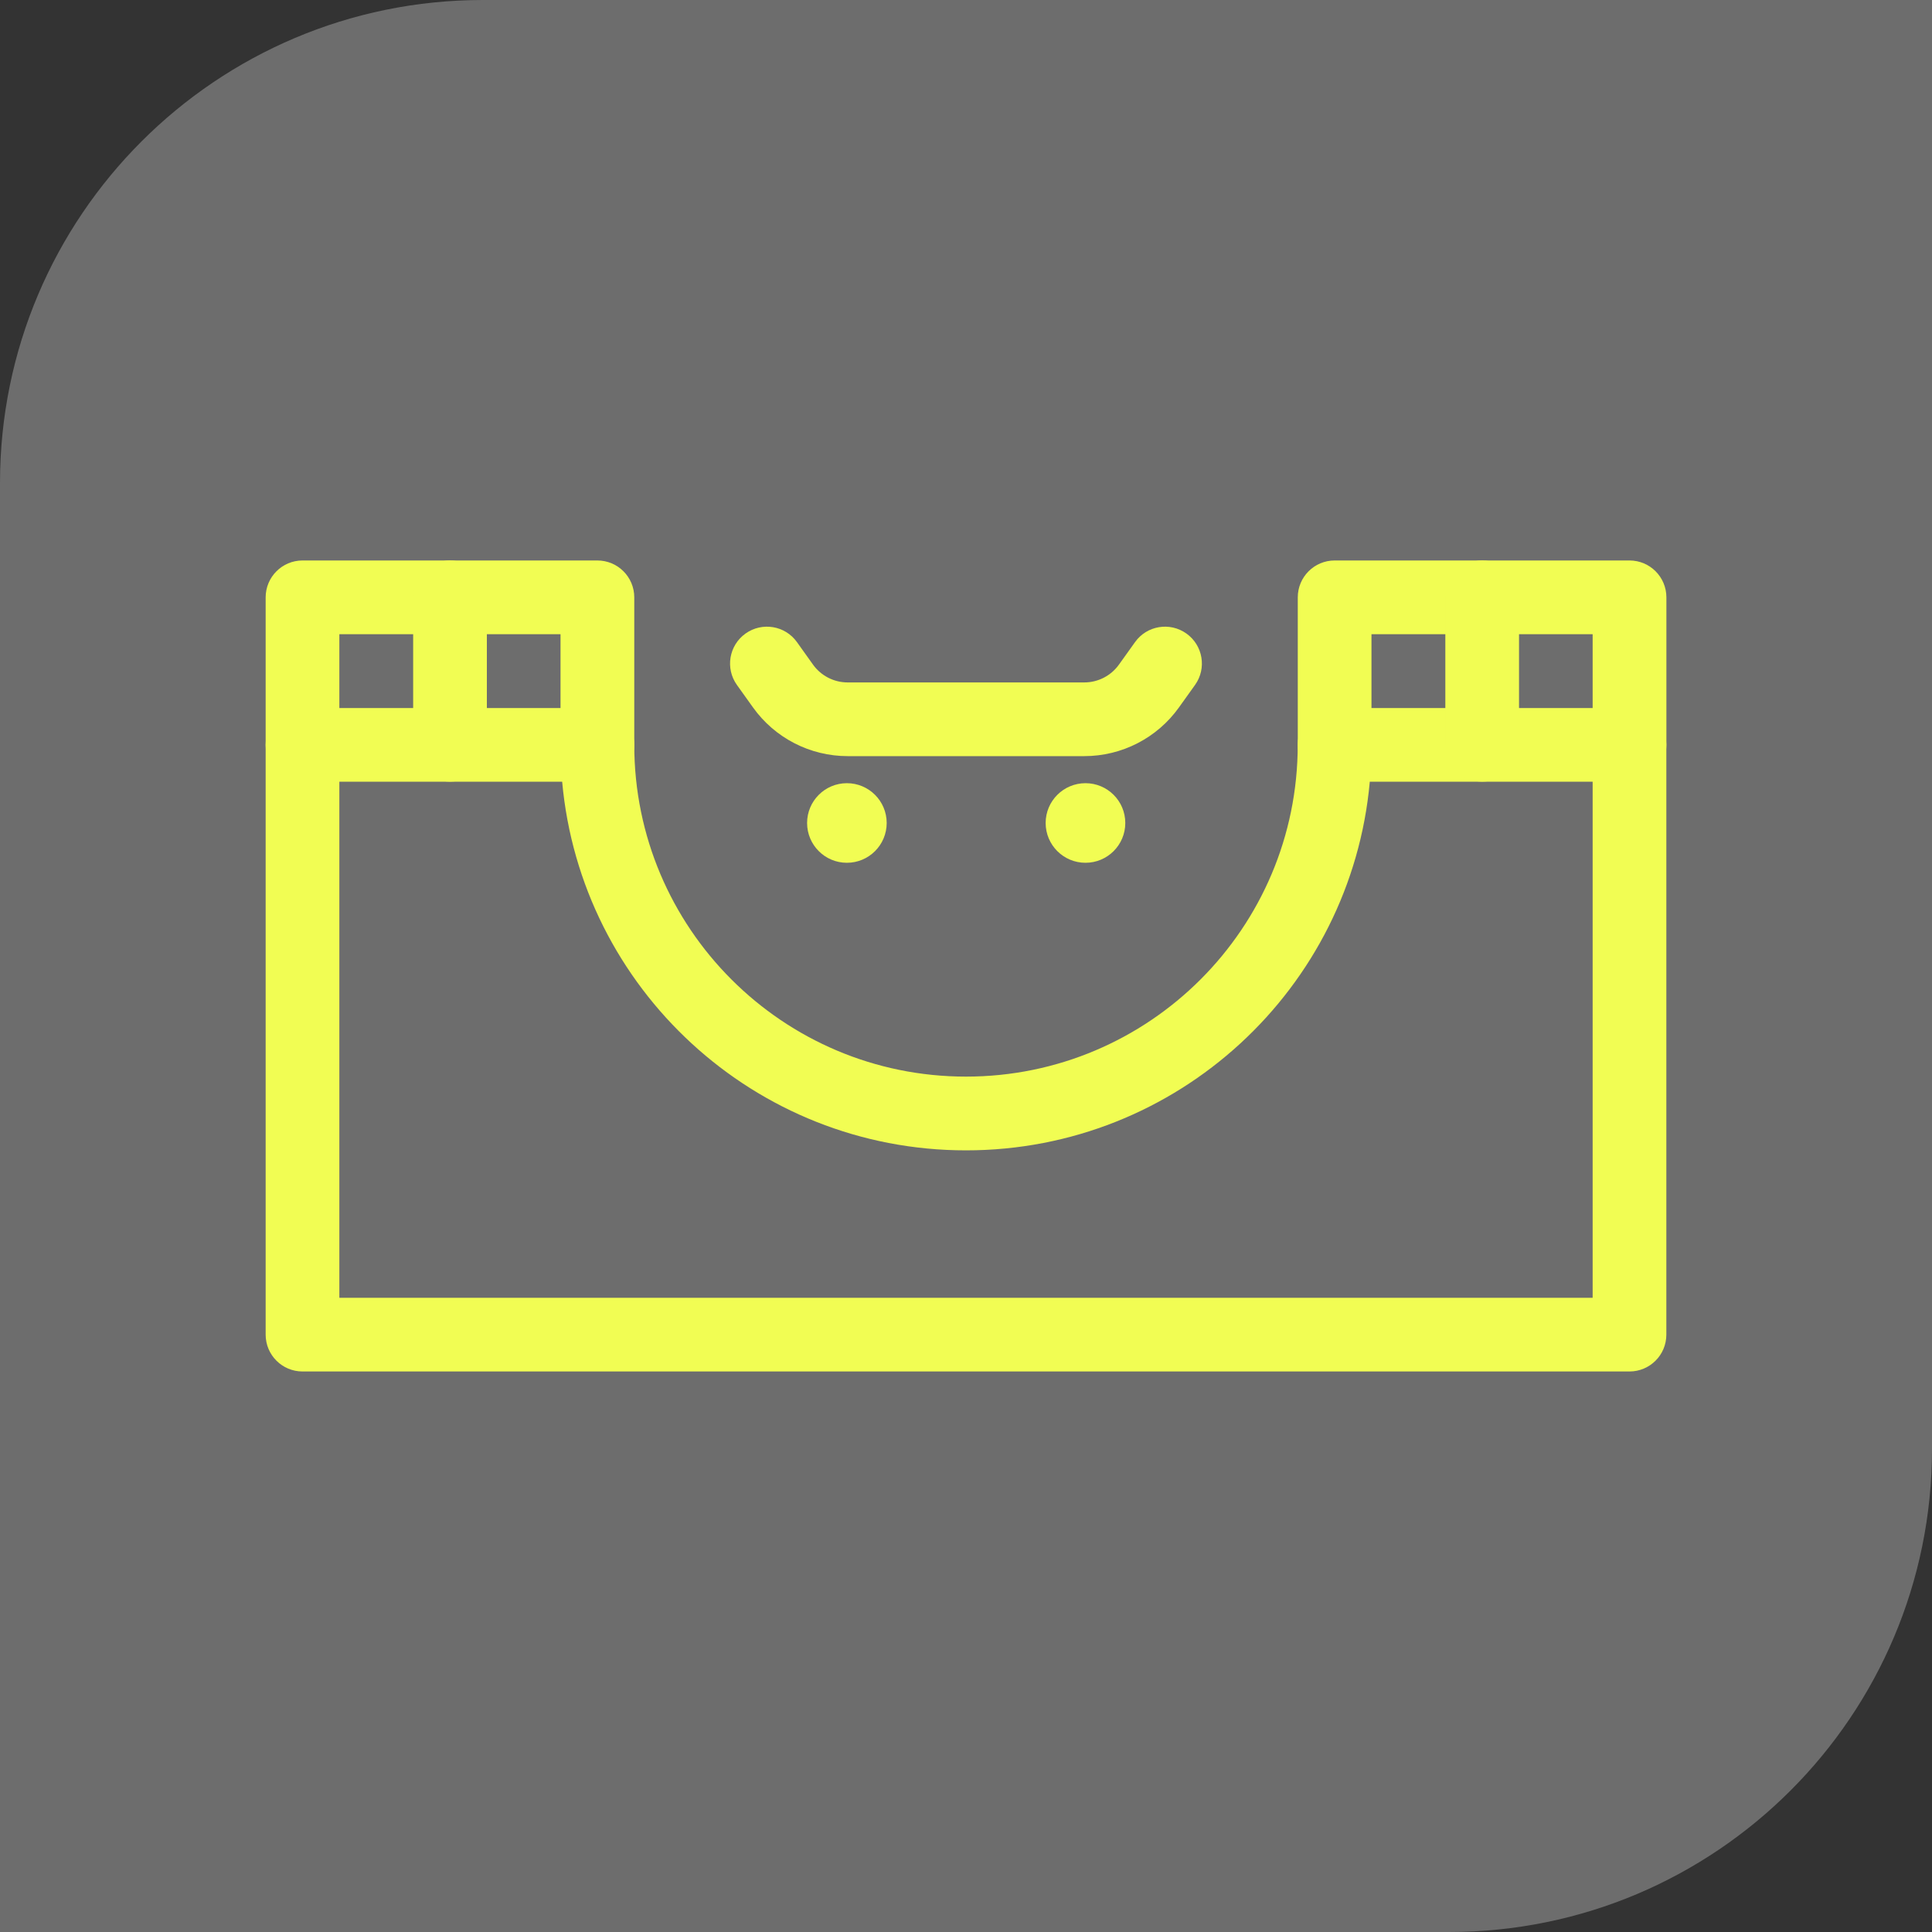 <svg width="40" height="40" viewBox="0 0 40 40" fill="none" xmlns="http://www.w3.org/2000/svg">
<rect x="0" y="0" width="40" height="40" fill="#333333" stroke="none"/>
<path d="M0 10C0 4.477 4.477 0 10 0H40V30C40 35.523 35.523 40 30 40H0V10Z" fill="#6D6D6D"/>
<path fill-rule="evenodd" clip-rule="evenodd" d="M5.5 15.422C5.5 15 5.842 14.659 6.263 14.659H12.368C12.79 14.659 13.132 15 13.132 15.422C13.132 19.215 16.207 22.29 20 22.29C23.793 22.29 26.868 19.215 26.868 15.422C26.868 15 27.21 14.659 27.632 14.659H33.737C34.158 14.659 34.5 15 34.5 15.422V27.632C34.5 28.054 34.158 28.395 33.737 28.395H6.263C5.842 28.395 5.5 28.054 5.5 27.632V15.422ZM7.026 16.185V26.869H32.974V16.185H28.36C27.975 20.464 24.379 23.817 20 23.817C15.621 23.817 12.025 20.464 11.639 16.185H7.026Z" fill="#F1FD53"/>
<path fill-rule="evenodd" clip-rule="evenodd" d="M26.869 12.368C26.869 11.946 27.211 11.604 27.632 11.604H33.738C34.159 11.604 34.501 11.946 34.501 12.368V15.42C34.501 15.842 34.159 16.183 33.738 16.183C33.316 16.183 32.974 15.842 32.974 15.42V13.131H28.395V15.42C28.395 15.842 28.054 16.183 27.632 16.183C27.211 16.183 26.869 15.842 26.869 15.42V12.368Z" fill="#F1FD53"/>
<path fill-rule="evenodd" clip-rule="evenodd" d="M30.687 11.604C31.108 11.604 31.45 11.946 31.45 12.368V15.42C31.45 15.842 31.108 16.183 30.687 16.183C30.266 16.183 29.924 15.842 29.924 15.42V12.368C29.924 11.946 30.266 11.604 30.687 11.604Z" fill="#F1FD53"/>
<path fill-rule="evenodd" clip-rule="evenodd" d="M5.5 12.368C5.5 11.946 5.842 11.604 6.263 11.604H12.368C12.79 11.604 13.132 11.946 13.132 12.368V15.42C13.132 15.842 12.79 16.183 12.368 16.183C11.947 16.183 11.605 15.842 11.605 15.42V13.131H7.026V15.42C7.026 15.842 6.685 16.183 6.263 16.183C5.842 16.183 5.5 15.842 5.5 15.42V12.368Z" fill="#F1FD53"/>
<path fill-rule="evenodd" clip-rule="evenodd" d="M9.317 11.604C9.738 11.604 10.08 11.946 10.08 12.368V15.42C10.08 15.842 9.738 16.183 9.317 16.183C8.895 16.183 8.554 15.842 8.554 15.42V12.368C8.554 11.946 8.895 11.604 9.317 11.604Z" fill="#F1FD53"/>
<path fill-rule="evenodd" clip-rule="evenodd" d="M15.435 13.117C15.778 12.872 16.255 12.951 16.5 13.294L16.831 13.758C16.997 13.991 17.265 14.129 17.551 14.129H22.448C22.734 14.129 23.002 13.991 23.168 13.758L23.5 13.294C23.744 12.951 24.221 12.872 24.564 13.117C24.907 13.362 24.987 13.838 24.742 14.181L24.41 14.645C23.958 15.279 23.227 15.655 22.448 15.655H17.551C16.772 15.655 16.041 15.279 15.589 14.645L15.257 14.181C15.012 13.838 15.092 13.362 15.435 13.117Z" fill="#F1FD53"/>
<path d="M18.358 17.039C18.358 17.494 17.989 17.863 17.534 17.863C17.079 17.863 16.71 17.494 16.71 17.039C16.71 16.584 17.079 16.215 17.534 16.215C17.989 16.215 18.358 16.584 18.358 17.039Z" fill="#F1FD53"/>
<path d="M23.298 17.039C23.298 17.494 22.929 17.863 22.474 17.863C22.018 17.863 21.649 17.494 21.649 17.039C21.649 16.584 22.018 16.215 22.474 16.215C22.929 16.215 23.298 16.584 23.298 17.039Z" fill="#F1FD53"/>
</svg>
